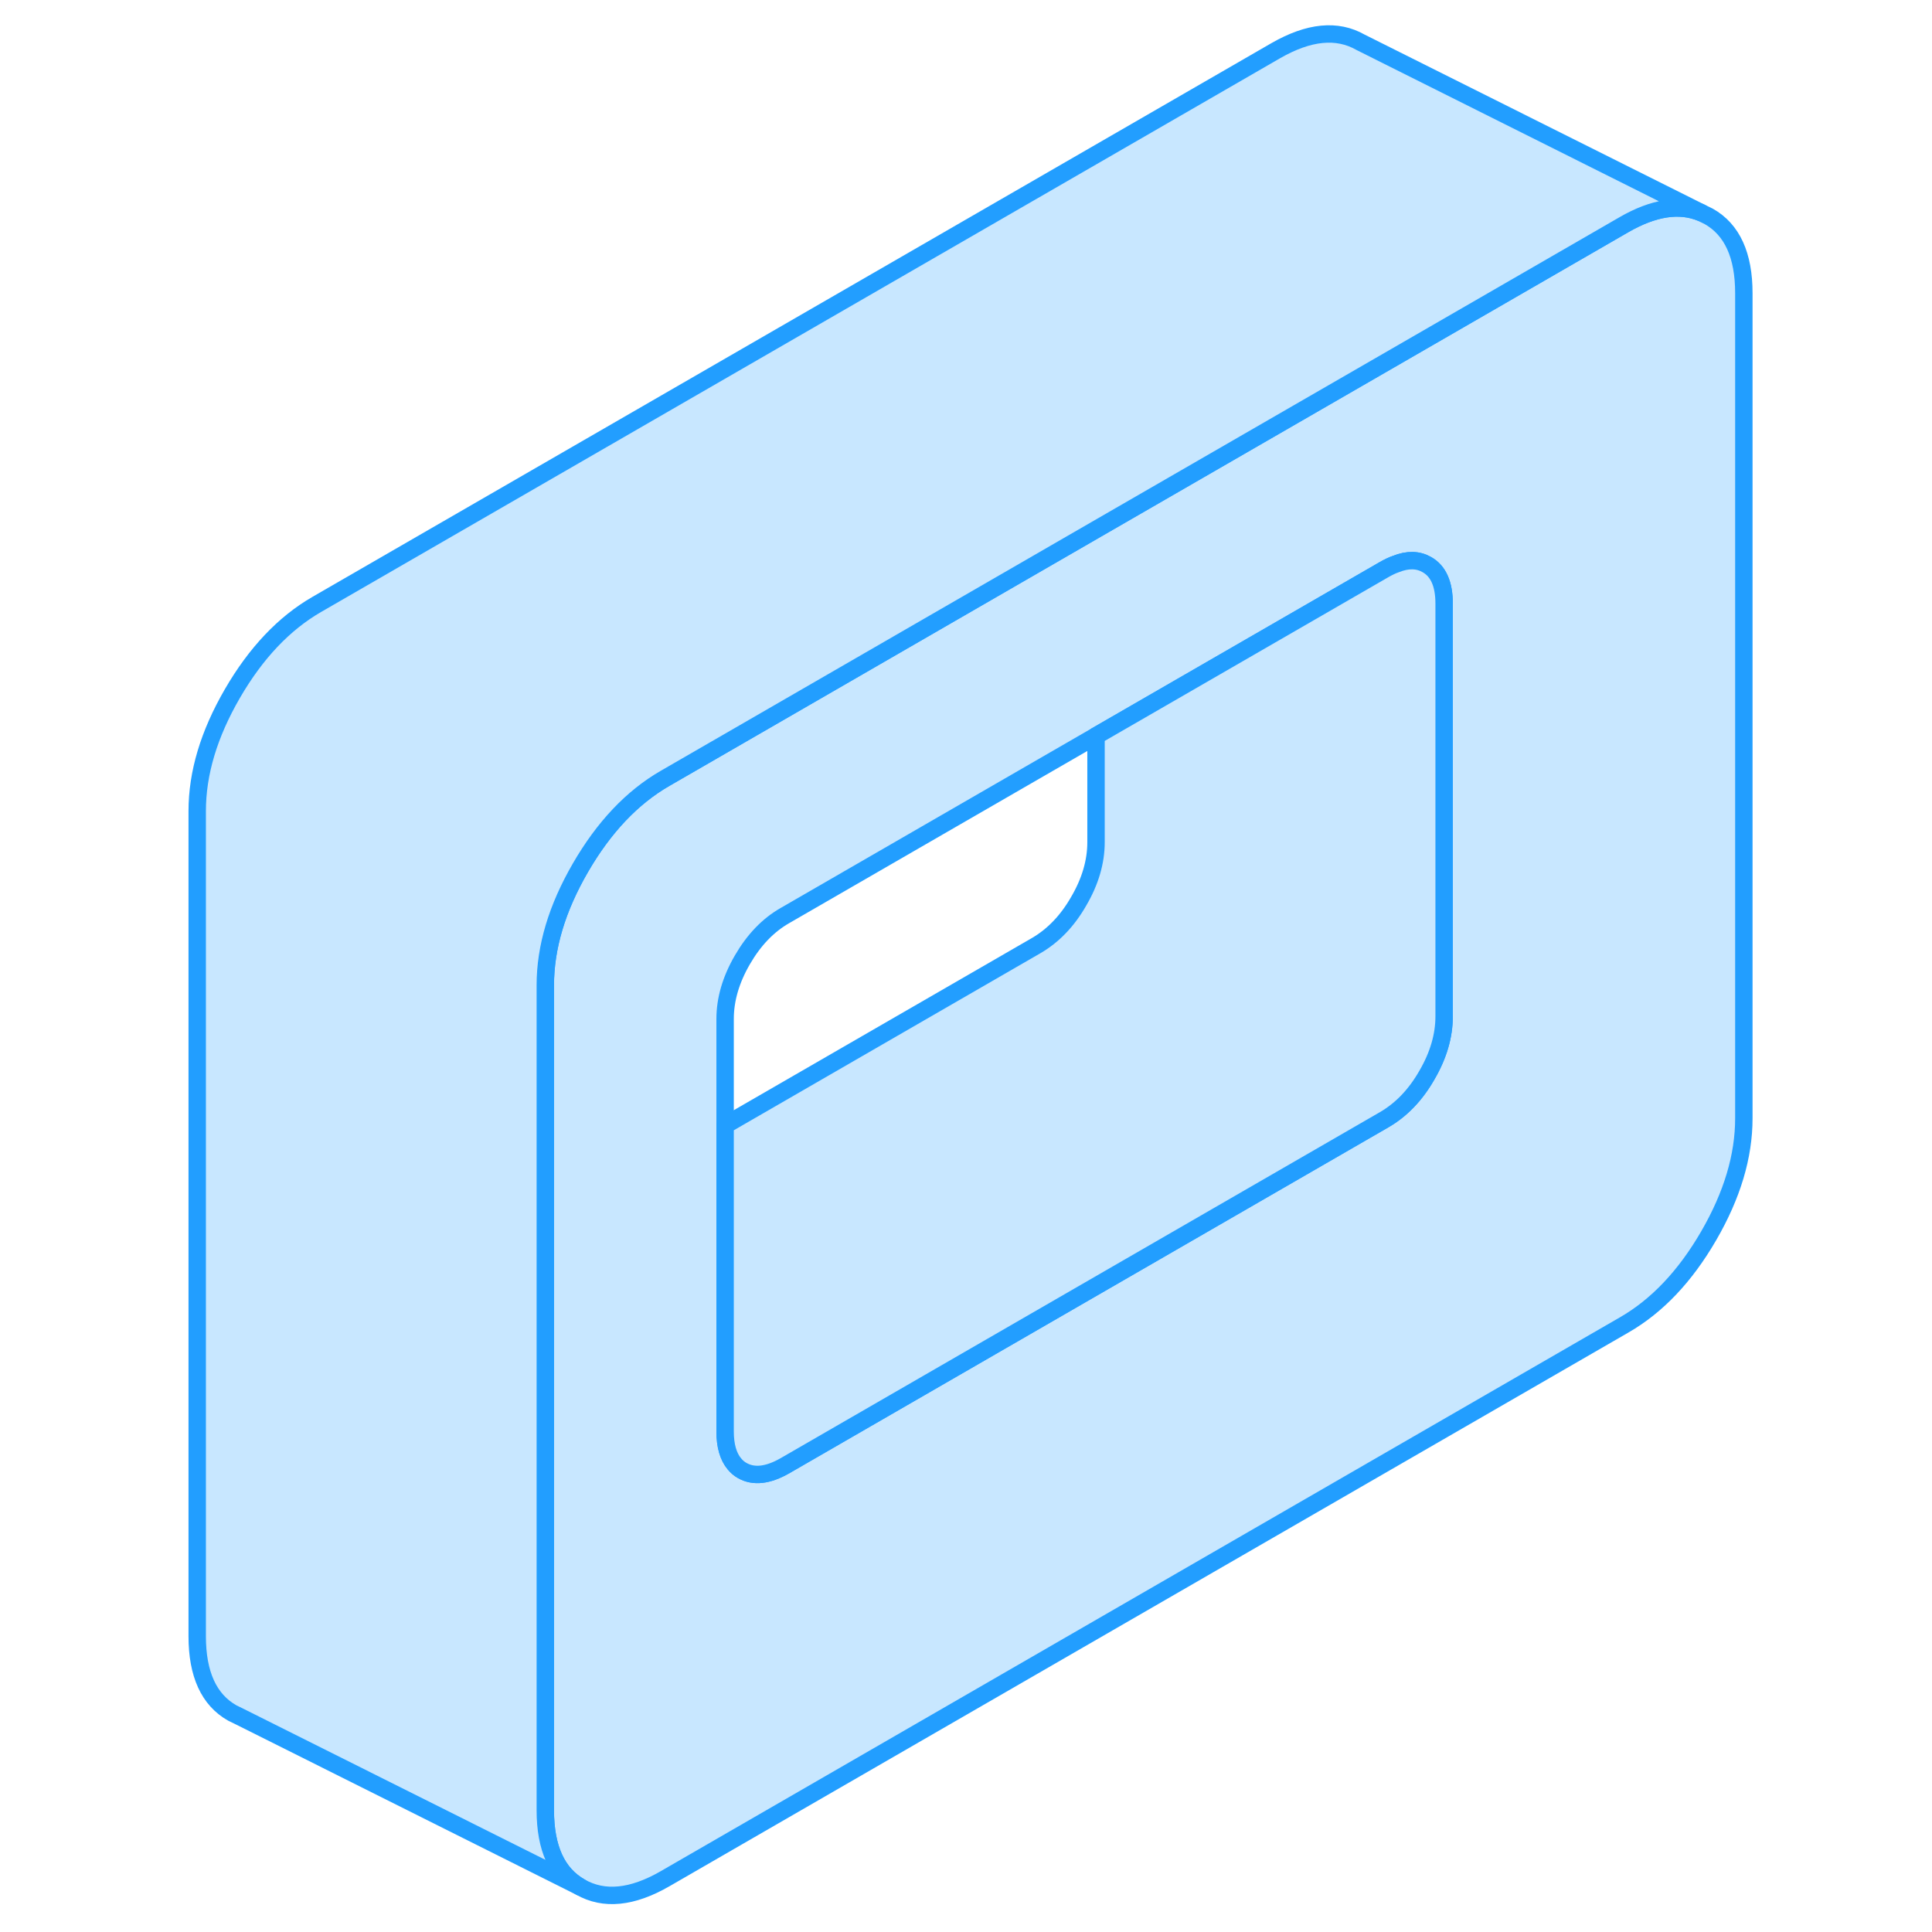 <svg width="48" height="48" viewBox="0 0 93 111" fill="#c8e7ff" xmlns="http://www.w3.org/2000/svg" stroke-width="1px" stroke-linecap="round" stroke-linejoin="round"><path d="M89.17 12.43L88.74 12.22C87.48 11.7 86 11.93 84.3 12.91L71.19 20.48L53.97 30.42L29.21 44.72C27.32 45.81 25.7 47.52 24.35 49.85C23 52.18 22.33 54.42 22.33 56.6V104.01C22.33 106.18 23 107.66 24.35 108.42C25.7 109.19 27.32 109.03 29.21 107.94L84.3 76.13C86.2 75.04 87.82 73.33 89.17 71C90.52 68.67 91.19 66.43 91.19 64.25V16.84C91.19 14.67 90.52 13.19 89.17 12.43ZM73.97 58.39C73.97 59.51 73.64 60.64 72.98 61.77C72.33 62.91 71.51 63.76 70.53 64.33L36.1 84.21C35.12 84.77 34.31 84.86 33.65 84.49C33.47 84.39 33.32 84.26 33.19 84.1C32.84 83.68 32.66 83.06 32.66 82.24V58.54C32.66 57.42 32.99 56.29 33.65 55.15C34.31 54.01 35.12 53.16 36.1 52.6L53.97 42.28L70.53 32.72C70.76 32.59 70.98 32.48 71.19 32.41C71.88 32.13 72.48 32.15 72.98 32.44C73.64 32.81 73.97 33.56 73.97 34.68V58.39Z" stroke="#229EFF" stroke-linejoin="round"/><path d="M73.97 34.68V58.39C73.97 59.51 73.64 60.64 72.98 61.77C72.33 62.91 71.51 63.76 70.53 64.33L36.1 84.21C35.12 84.77 34.31 84.86 33.65 84.49C33.47 84.39 33.32 84.26 33.19 84.1C32.84 83.68 32.66 83.06 32.66 82.24V64.65L50.53 54.33C51.51 53.76 52.33 52.91 52.98 51.77C53.64 50.64 53.97 49.51 53.97 48.39V42.28L70.53 32.72C70.76 32.59 70.98 32.48 71.19 32.41C71.88 32.13 72.48 32.15 72.98 32.44C73.64 32.81 73.97 33.56 73.97 34.68Z" stroke="#229EFF" stroke-linejoin="round"/><path d="M88.74 12.22C87.48 11.7 86 11.93 84.3 12.91L71.19 20.48L53.97 30.42L29.21 44.72C27.32 45.81 25.7 47.52 24.35 49.85C23 52.18 22.33 54.42 22.33 56.6V104.01C22.33 106.18 23 107.66 24.35 108.42L4.78 98.63L4.35 98.42C3 97.66 2.33 96.18 2.33 94.01V46.6C2.33 44.42 3 42.18 4.35 39.85C5.7 37.52 7.32 35.81 9.21 34.72L64.3 2.91C66.2 1.82 67.82 1.66 69.17 2.43L88.74 12.22Z" stroke="#229EFF" stroke-linejoin="round"/></svg>